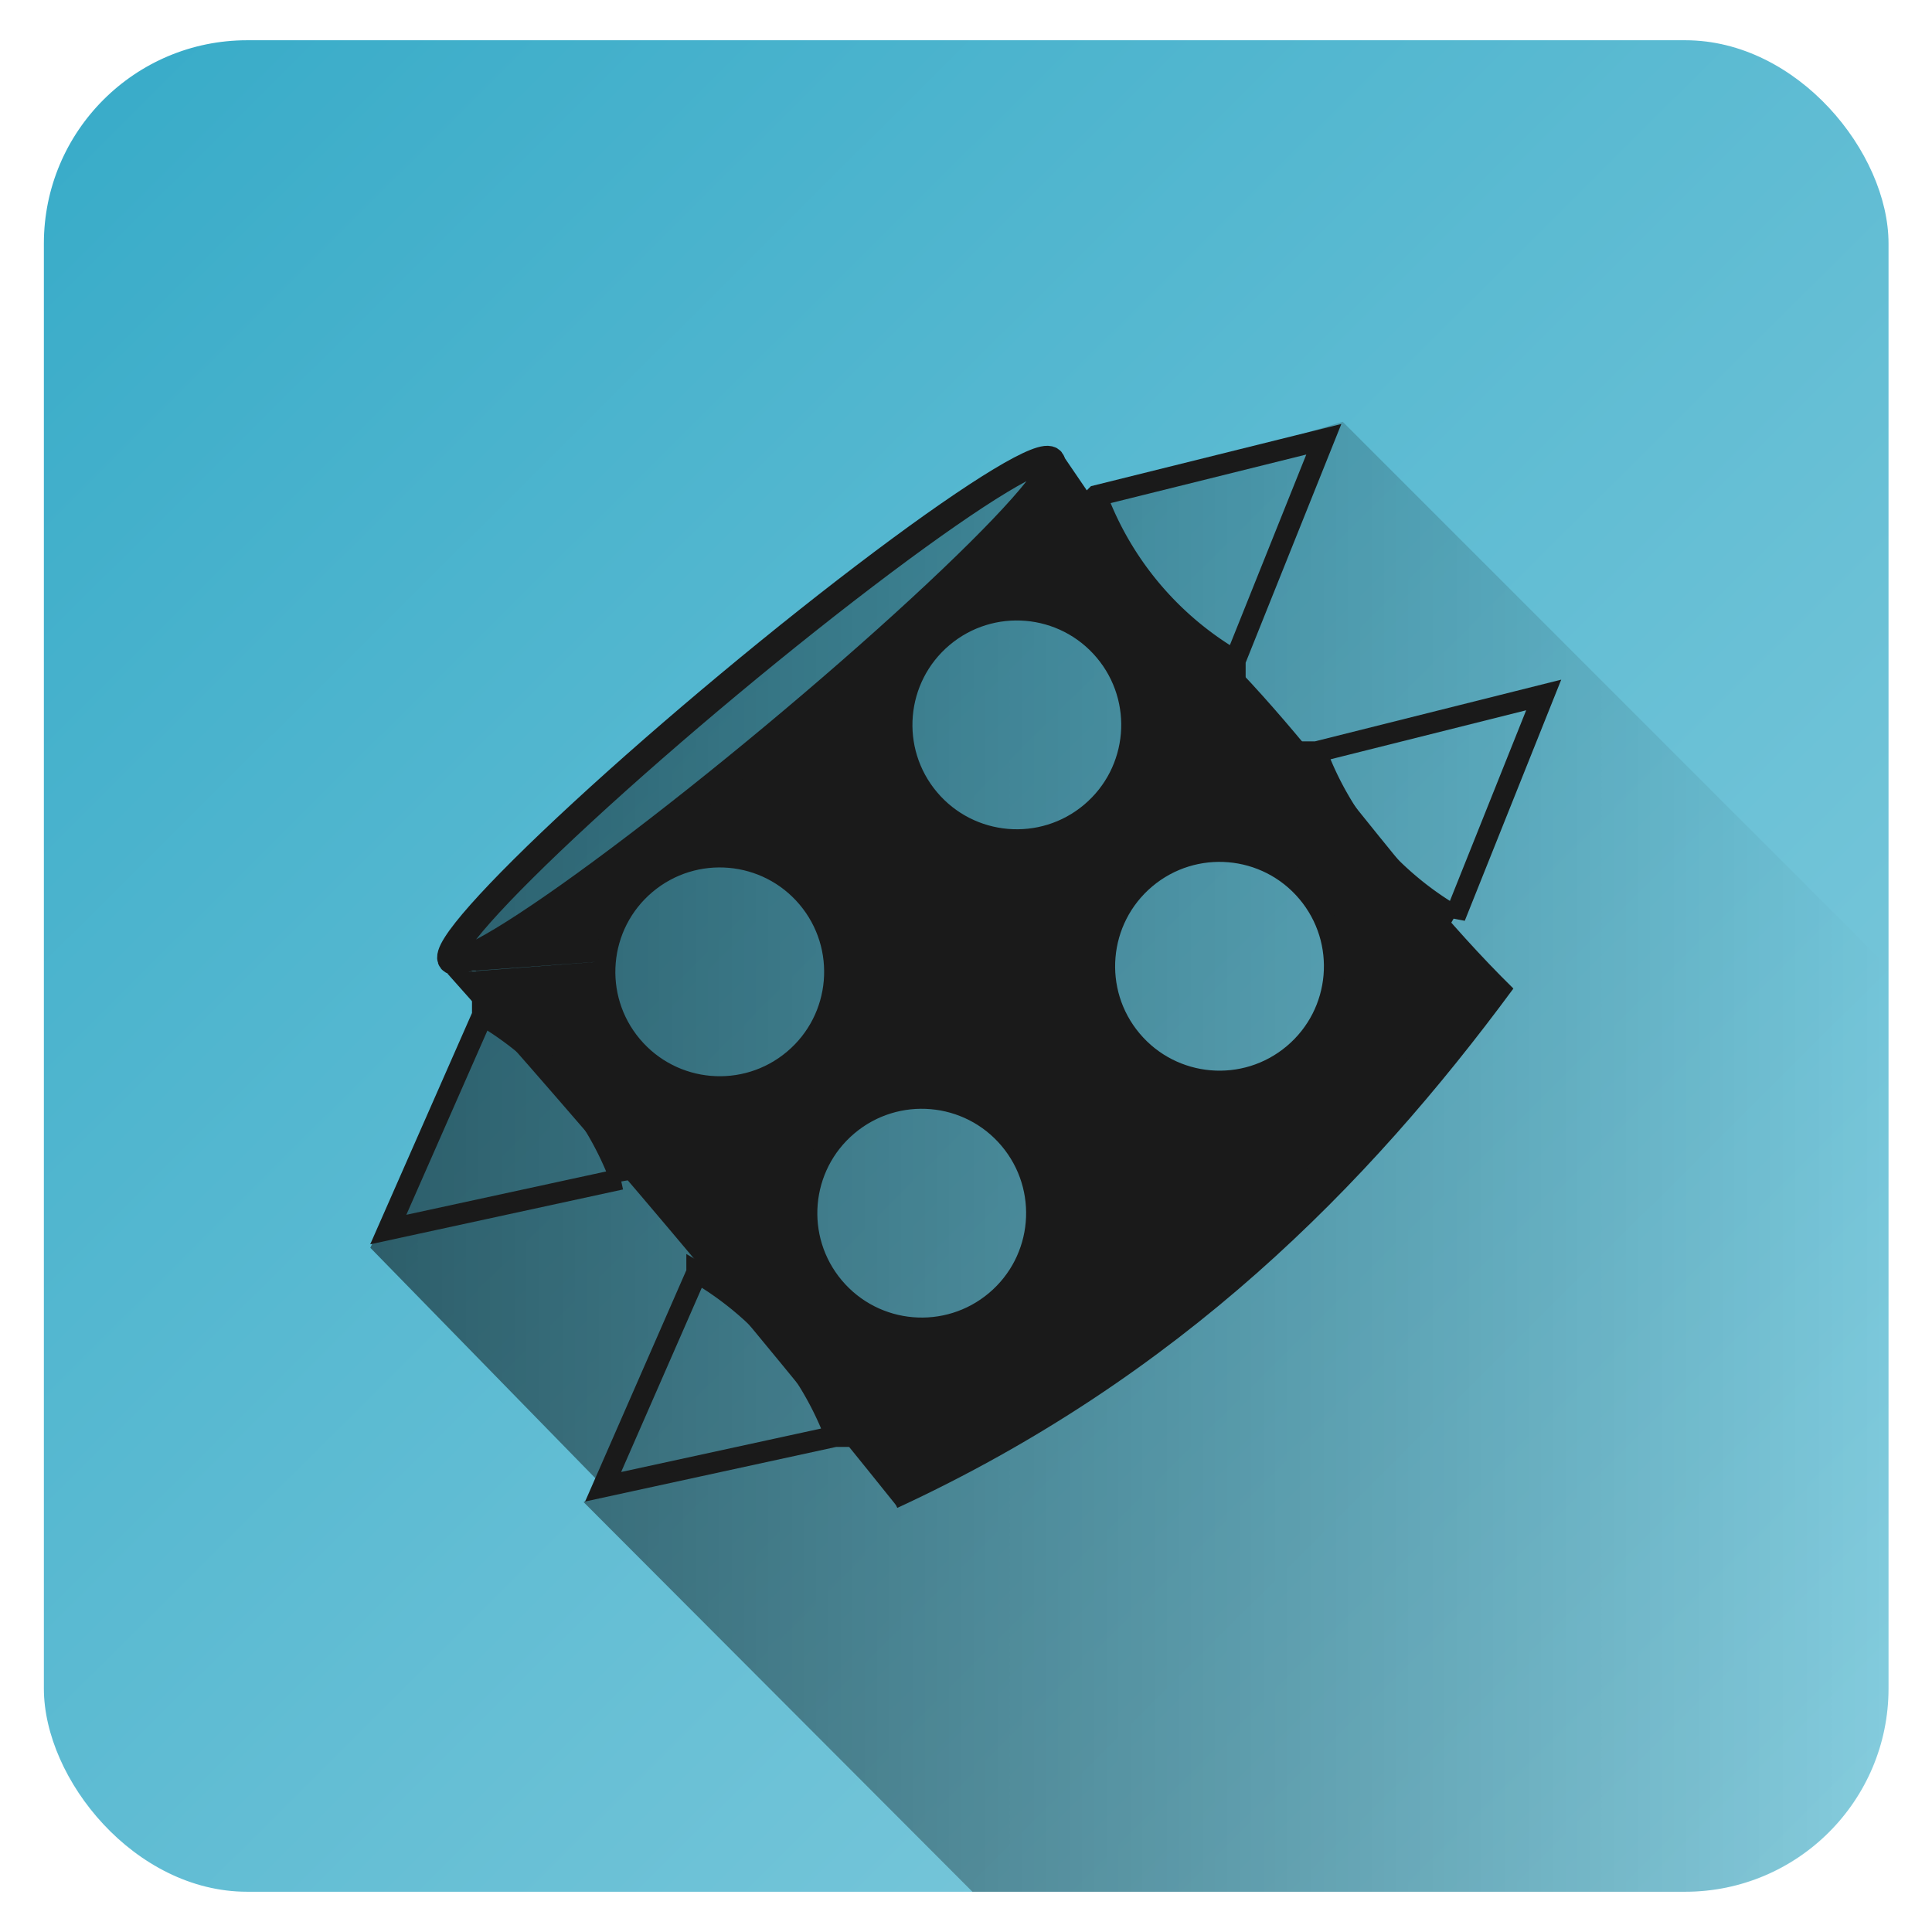 <svg xmlns="http://www.w3.org/2000/svg" xmlns:xlink="http://www.w3.org/1999/xlink" width="48" height="48"><defs><linearGradient id="b"><stop offset="0"/><stop offset="1" stop-opacity="0"/></linearGradient><linearGradient id="a"><stop offset="0" stop-color="#37abc8"/><stop offset="1" stop-color="#162d50"/></linearGradient><linearGradient xlink:href="#b" id="e" gradientUnits="userSpaceOnUse" gradientTransform="translate(.5 -.25)" x1="8.08" y1="31.55" x2="46.34" y2="31.55"/><linearGradient xlink:href="#c" id="d" x1="1.09" y1="1" x2="46.91" y2="47" gradientUnits="userSpaceOnUse"/><linearGradient id="c"><stop offset="0" stop-color="#37abc8"/><stop offset="1" stop-color="#87cdde"/></linearGradient></defs><rect width="45.83" height="46" x="1.09" y="1" ry="5.05" fill="url(#d)" fill-rule="evenodd"/><path d="M24.16 47h17.7a5.06 5.06 0 0 0 5.05-5.05V24.03L33.36 10.48l-6.11 1.83-.79.04-.84-.85L22 13.95l-2.94 2.23-5.3 4.67-2.5 2.54 1.03 1.34L9.2 31l5.8 5.94-.5.38z" opacity=".5" fill="url(#e)"/><path d="M22.28 37.45L37.6 24.56c-3.26-3.2-5.55-7.17-8.81-9.75L26.4 11.3l-7.08 7.13-3.8 3.1-4.43 2.64 3.94-.29.35-1.2.75-.89 1.03-.39 1.09-.19 1.15.4.93 1 2.98-2.47-.79-1.03-.1-1.38.35-1.2 1.16-1.16 1.55-.27 1.4.36.9 1 .4 1.55-.23 1.2-1.08 1.13 1.43 1.7.75-.66 1.32-.2 1.62.39.91.99.38 1.83-.72 1.51-1.44.93-1.73-.05-1.3-.94-3.05 2.53.67.97.09 1.44-1.07 1.8-2.26.5-1.34-.72-.91-.93-.13-1.2.12-1.2.94-1.22 1.65-.52 1.65.38.6.78 3.05-2.54-.68-1.27.1-1.45.78-1.2-1.43-1.65-.87.45-1.2.02-1.06-.31-.44-.4-3.1 2.52.63 1.21-.29 1.5-.94 1.25-1.63.54-1.41-.25-1.22-1.3-.47-.97.17-.72-3.93.3c3.7 4.15 7.27 8.37 11.18 13.25z" fill="#1a1a1a"/><path d="M22.08 37c6.92-3.2 11.53-7.89 15.1-12.73" fill="#1a1a1a" stroke="#1a1a1a" stroke-width="1.02"/><g transform="translate(8.97 8.47) scale(1.253)" fill="none" stroke="#1a1a1a"><path d="M9.4 21.72l-4.6 1 1.86-4.25a6.36 6.36 0 0 1 2.75 3.25zm-4.25-5.1l-4.61 1 1.87-4.25a6.36 6.36 0 0 1 2.74 3.26zm16.54-5.2l1.76-4.4-4.51 1.13a6.33 6.33 0 0 0 2.75 3.26zm-4.36-5.08l1.76-4.39-4.51 1.12a6.33 6.33 0 0 0 2.75 3.27z" stroke-width=".42"/><circle transform="scale(1 -1) rotate(40.11)" r="2.28" cy="-20.39" cx="-2.64" stroke-width=".42"/><circle transform="scale(1 -1) rotate(40.11)" r="2.28" cy="-14.15" cx="-2.62" stroke-width=".42"/><circle transform="scale(1 -1) rotate(40.11)" r="2.28" cy="-20.45" cx="5.03" stroke-width=".42"/><circle transform="scale(1 -1) rotate(40.11)" r="2.28" cy="-14.2" cx="5.04" stroke-width=".42"/><ellipse transform="scale(1 -1) rotate(39.78)" ry=".68" rx="7.74" cy="-10.58" cx="1.26" stroke-width=".53"/></g></svg>